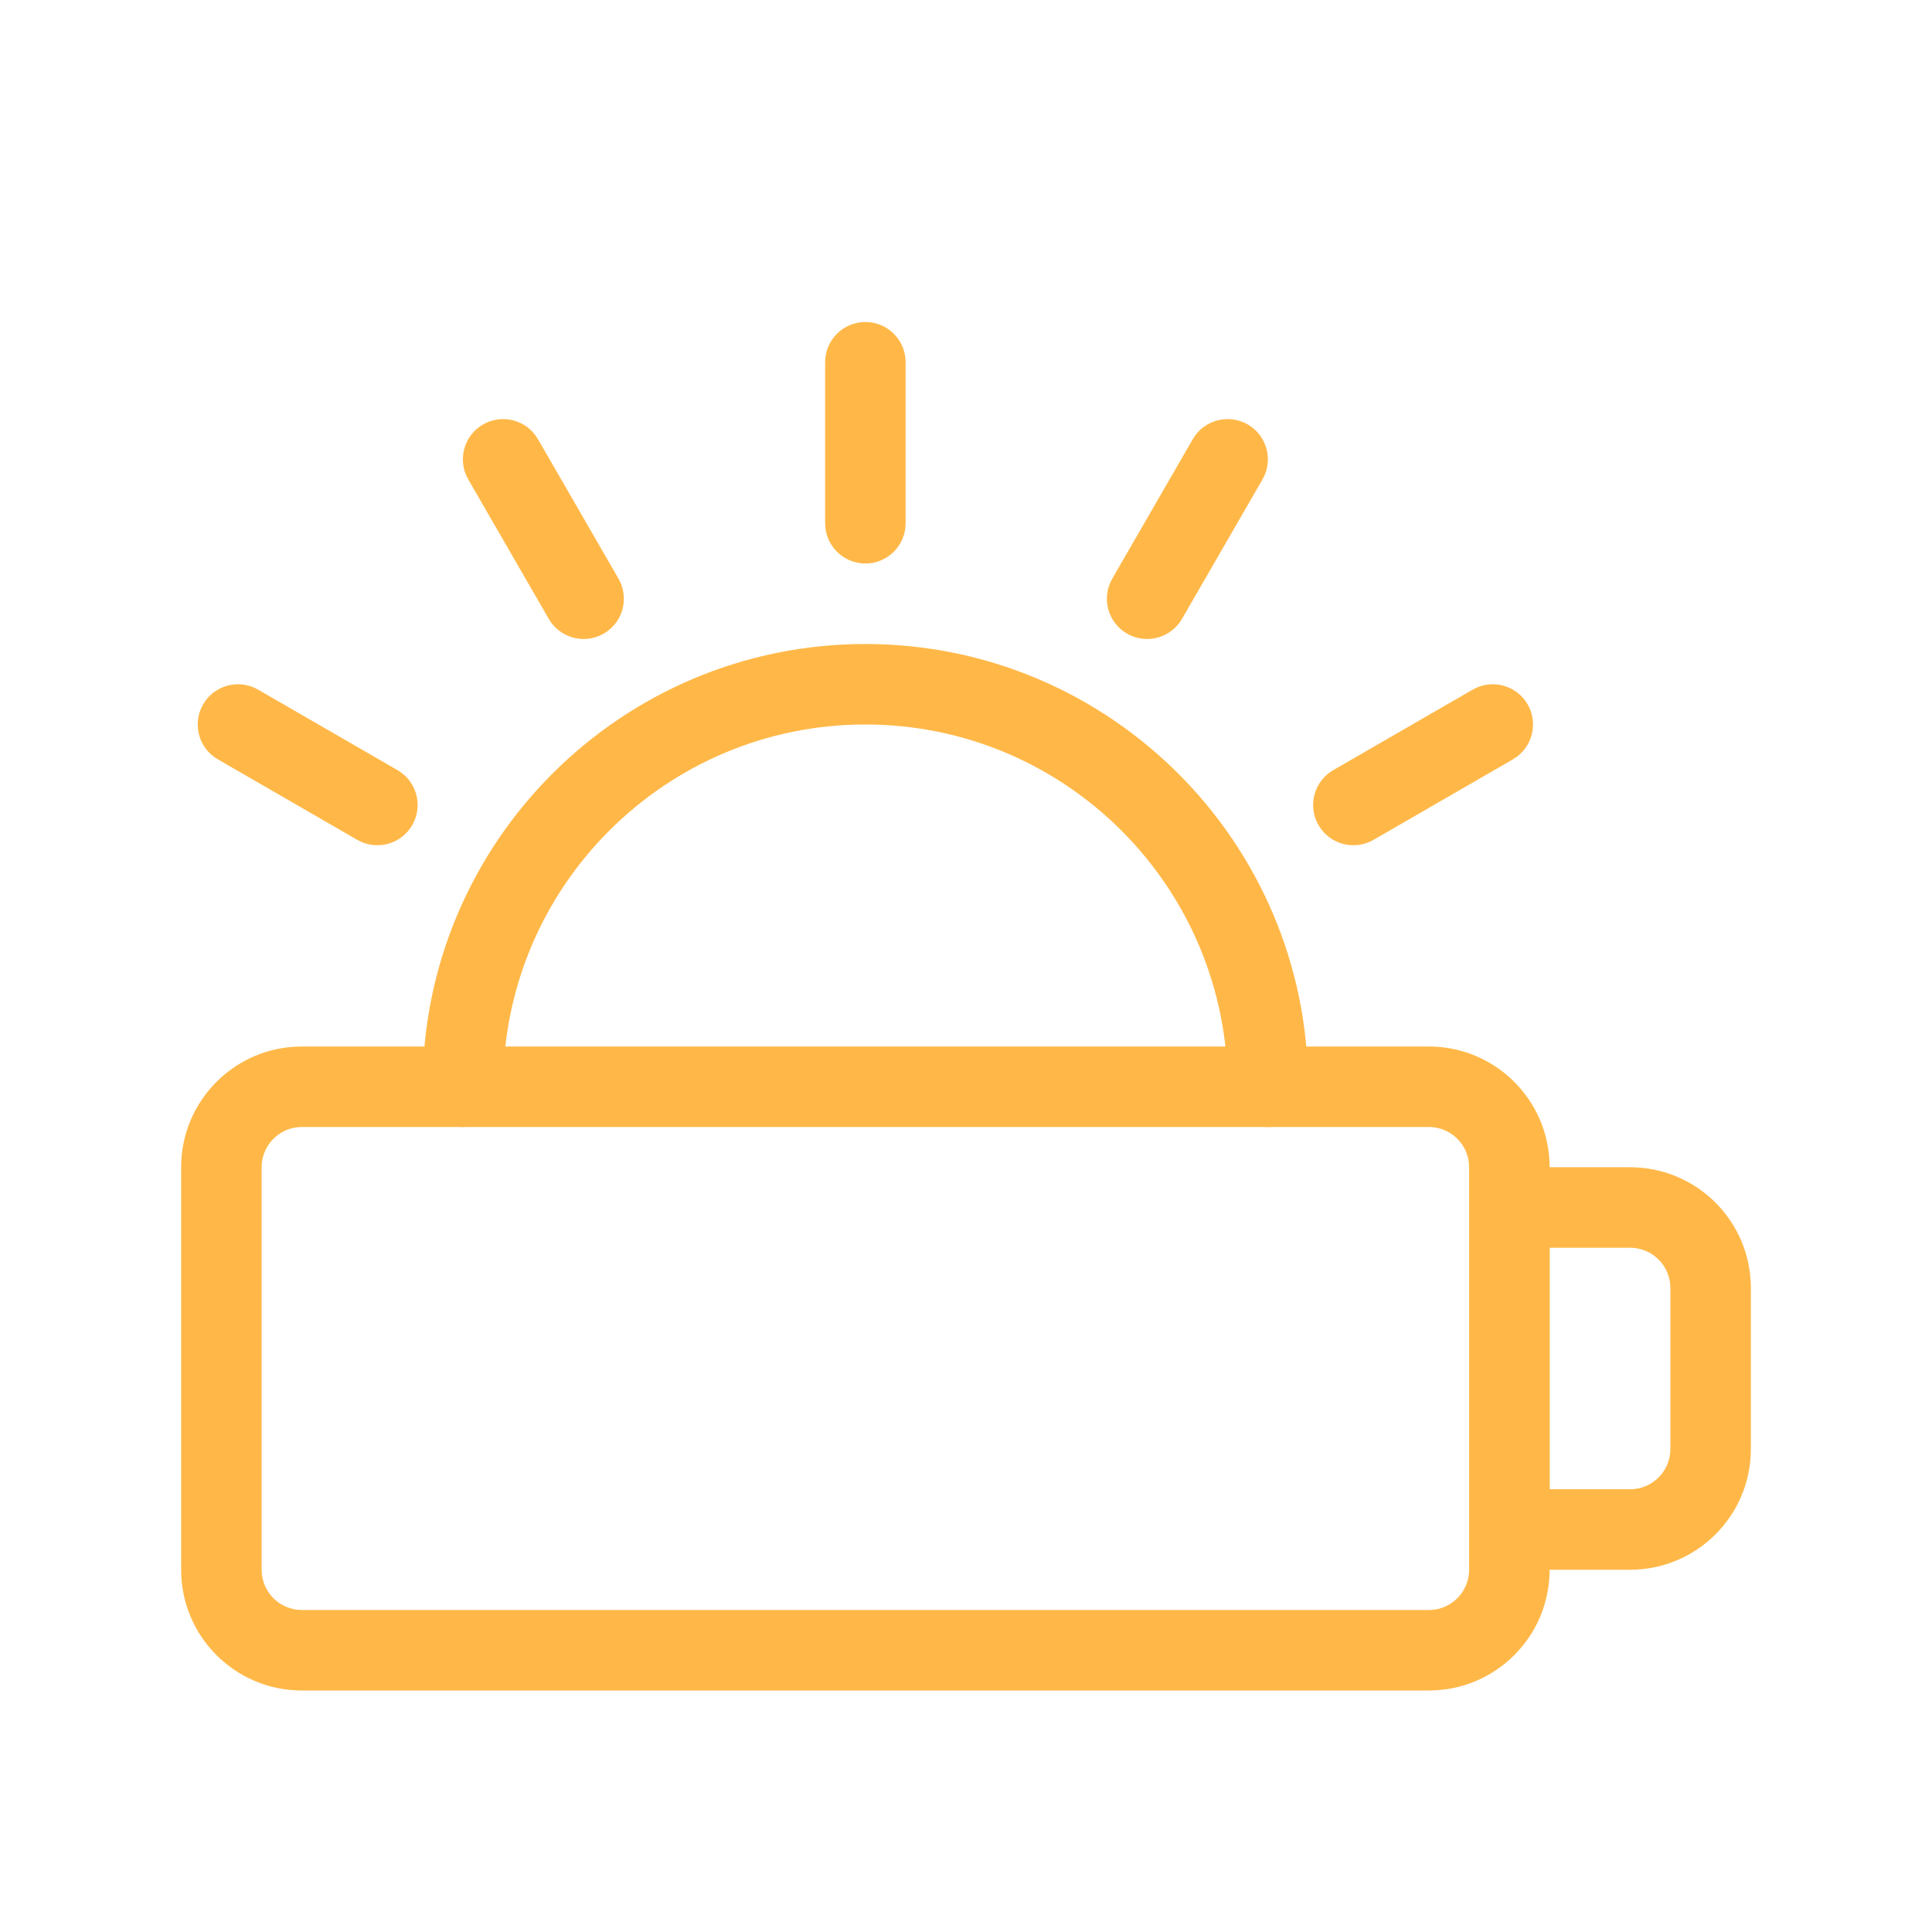 <svg width="48" height="48" viewBox="0 0 48 48" fill="none" xmlns="http://www.w3.org/2000/svg">
<g filter="url(#filter0_d_66_69)">
<path fill-rule="evenodd" clip-rule="evenodd" d="M7.5 27C6.948 27 6.5 27.448 6.5 28V38C6.5 38.552 6.948 39 7.5 39H35.5C36.052 39 36.5 38.552 36.5 38V28C36.5 27.448 36.052 27 35.5 27H7.5ZM4.5 28C4.5 26.343 5.843 25 7.5 25H35.5C37.157 25 38.5 26.343 38.5 28V38C38.5 39.657 37.157 41 35.5 41H7.5C5.843 41 4.5 39.657 4.5 38V28Z" fill="#FFB848"/>
<path fill-rule="evenodd" clip-rule="evenodd" d="M40.5 36C41.052 36 41.5 35.552 41.5 35V31C41.5 30.448 41.052 30 40.5 30H38.5V36H40.5ZM43.5 35C43.5 36.656 42.156 38 40.5 38H37.5C36.948 38 36.5 37.552 36.5 37V29C36.5 28.448 36.948 28 37.5 28H40.5C42.156 28 43.5 29.344 43.5 31V35Z" fill="#FFB848"/>
<path fill-rule="evenodd" clip-rule="evenodd" d="M21.5 17C16.532 17 12.5 21.032 12.5 26C12.5 26.552 12.052 27 11.5 27C10.948 27 10.5 26.552 10.5 26C10.5 19.928 15.428 15 21.5 15C27.572 15 32.5 19.928 32.5 26C32.5 26.552 32.052 27 31.5 27C30.948 27 30.5 26.552 30.5 26C30.5 21.032 26.468 17 21.5 17Z" fill="#FFB848"/>
<path fill-rule="evenodd" clip-rule="evenodd" d="M21.5 7C22.052 7 22.5 7.448 22.5 8V12C22.5 12.552 22.052 13 21.5 13C20.948 13 20.5 12.552 20.5 12V8C20.5 7.448 20.948 7 21.5 7Z" fill="#FFB848"/>
<path fill-rule="evenodd" clip-rule="evenodd" d="M12 9.546C12.478 9.27 13.09 9.434 13.366 9.912L15.366 13.376C15.642 13.854 15.479 14.466 15 14.742C14.522 15.018 13.91 14.854 13.634 14.376L11.634 10.912C11.358 10.434 11.522 9.822 12 9.546Z" fill="#FFB848"/>
<path fill-rule="evenodd" clip-rule="evenodd" d="M5.046 16.5C5.322 16.022 5.934 15.858 6.412 16.134L9.876 18.134C10.355 18.41 10.518 19.022 10.242 19.5C9.966 19.978 9.355 20.142 8.876 19.866L5.412 17.866C4.934 17.59 4.77 16.978 5.046 16.5Z" fill="#FFB848"/>
<path fill-rule="evenodd" clip-rule="evenodd" d="M37.954 16.5C38.23 16.978 38.066 17.59 37.588 17.866L34.124 19.866C33.646 20.142 33.034 19.978 32.758 19.5C32.482 19.022 32.646 18.41 33.124 18.134L36.588 16.134C37.066 15.858 37.678 16.022 37.954 16.5Z" fill="#FFB848"/>
<path fill-rule="evenodd" clip-rule="evenodd" d="M31 9.546C31.479 9.822 31.642 10.434 31.366 10.912L29.366 14.376C29.09 14.854 28.478 15.018 28 14.742C27.522 14.466 27.358 13.854 27.634 13.376L29.634 9.912C29.91 9.434 30.522 9.27 31 9.546Z" fill="#FFB848"/>
</g>
<defs>
<filter id="filter0_d_66_69" x="2.5" y="6" width="43" height="38" filterUnits="userSpaceOnUse" color-interpolation-filters="sRGB">
<feFlood flood-opacity="0" result="BackgroundImageFix"/>
<feColorMatrix in="SourceAlpha" type="matrix" values="0 0 0 0 0 0 0 0 0 0 0 0 0 0 0 0 0 0 127 0" result="hardAlpha"/>
<feOffset dy="1"/>
<feGaussianBlur stdDeviation="1"/>
<feComposite in2="hardAlpha" operator="out"/>
<feColorMatrix type="matrix" values="0 0 0 0 0 0 0 0 0 0 0 0 0 0 0 0 0 0 0.4 0"/>
<feBlend mode="normal" in2="BackgroundImageFix" result="effect1_dropShadow_66_69"/>
<feBlend mode="normal" in="SourceGraphic" in2="effect1_dropShadow_66_69" result="shape"/>
</filter>
</defs>
</svg>
